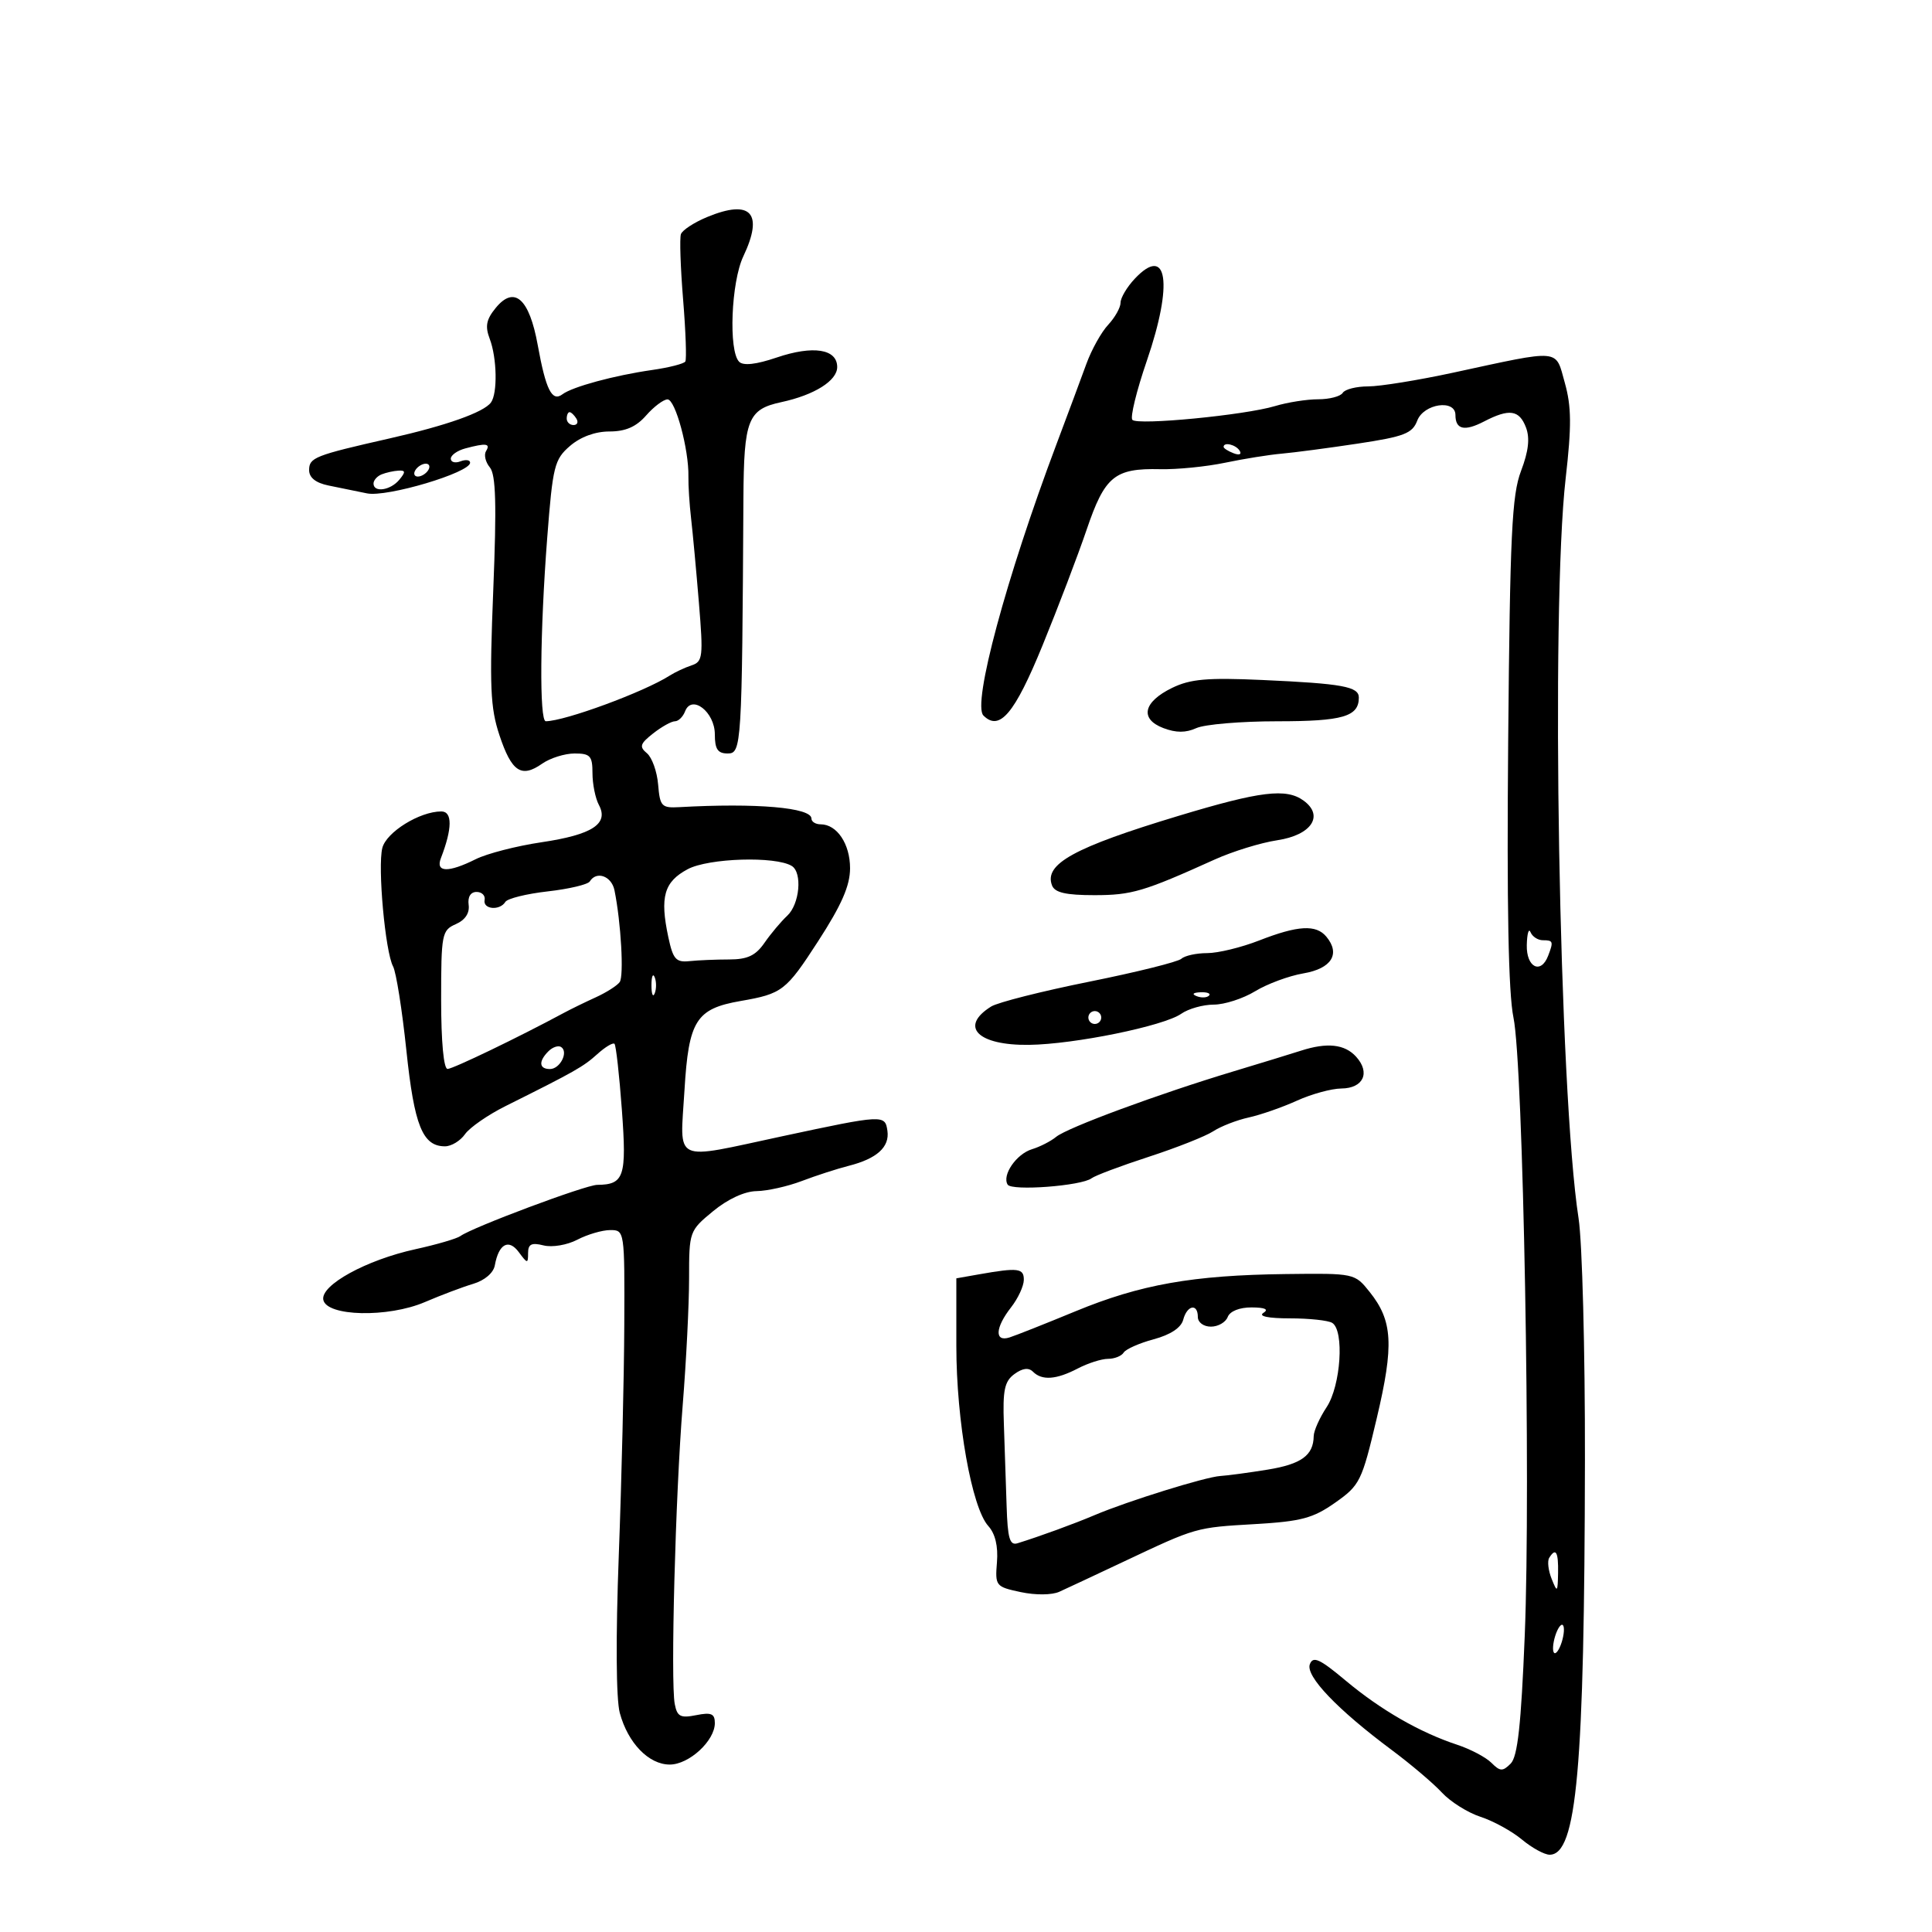 <svg xmlns="http://www.w3.org/2000/svg" width="300" height="300" viewBox="0 0 300 300" version="1.1">
	<path d="M 109.814 33.697 C 107.787 34.536, 105.950 35.735, 105.732 36.361 C 105.515 36.988, 105.667 41.550, 106.072 46.500 C 106.477 51.450, 106.632 55.786, 106.416 56.135 C 106.201 56.484, 103.882 57.077, 101.262 57.452 C 95.399 58.293, 88.890 60.056, 87.339 61.224 C 85.715 62.446, 84.760 60.546, 83.500 53.587 C 82.190 46.351, 79.868 44.290, 76.983 47.805 C 75.504 49.606, 75.300 50.658, 76.046 52.620 C 77.172 55.583, 77.277 61.081, 76.235 62.500 C 75.113 64.027, 69.343 66.072, 60.500 68.077 C 48.853 70.717, 48 71.053, 48 73.003 C 48 74.167, 49.028 74.983, 51 75.387 C 52.650 75.724, 55.347 76.276, 56.993 76.612 C 60.070 77.242, 73 73.393, 73 71.846 C 73 71.415, 72.325 71.322, 71.500 71.638 C 70.675 71.955, 70 71.768, 70 71.224 C 70 70.679, 71.013 69.962, 72.250 69.630 C 75.476 68.766, 76.205 68.859, 75.473 70.044 C 75.118 70.618, 75.383 71.757, 76.063 72.575 C 77 73.705, 77.128 78.292, 76.594 91.609 C 75.994 106.577, 76.134 109.889, 77.549 114.149 C 79.441 119.844, 80.946 120.852, 84.176 118.589 C 85.424 117.715, 87.695 117, 89.223 117 C 91.655 117, 92 117.381, 92 120.066 C 92 121.752, 92.449 123.971, 92.998 124.996 C 94.566 127.926, 91.965 129.615, 84.083 130.785 C 80.214 131.359, 75.619 132.542, 73.871 133.414 C 69.603 135.544, 67.599 135.483, 68.463 133.250 C 70.243 128.650, 70.266 126, 68.526 126 C 65.168 126, 59.985 129.213, 59.366 131.679 C 58.624 134.632, 59.820 147.795, 61.036 150.066 C 61.515 150.962, 62.444 156.826, 63.101 163.097 C 64.326 174.796, 65.616 178, 69.098 178 C 70.082 178, 71.480 177.153, 72.205 176.117 C 72.931 175.082, 75.769 173.115, 78.512 171.747 C 89.297 166.370, 90.576 165.645, 92.746 163.686 C 93.981 162.571, 95.184 161.850, 95.418 162.084 C 95.652 162.318, 96.169 166.941, 96.566 172.357 C 97.328 182.730, 96.925 183.948, 92.728 183.985 C 90.927 184, 73.327 190.587, 71.500 191.930 C 70.950 192.334, 67.800 193.255, 64.500 193.978 C 56.883 195.645, 49.768 199.550, 50.201 201.826 C 50.695 204.426, 60.262 204.641, 65.986 202.181 C 68.469 201.114, 71.846 199.840, 73.490 199.350 C 75.264 198.821, 76.626 197.654, 76.837 196.479 C 77.439 193.142, 78.985 192.297, 80.567 194.441 C 81.894 196.239, 82 196.250, 82 194.583 C 82 193.183, 82.533 192.917, 84.398 193.385 C 85.739 193.722, 88.054 193.331, 89.648 192.500 C 91.217 191.682, 93.513 191.010, 94.750 191.006 C 96.985 191, 97 191.100, 96.939 205.750 C 96.905 213.863, 96.521 229.945, 96.085 241.488 C 95.602 254.282, 95.663 263.847, 96.242 265.988 C 97.506 270.663, 100.737 274, 104 274 C 106.992 274, 111 270.313, 111 267.561 C 111 266.097, 110.445 265.861, 108.108 266.328 C 105.660 266.818, 105.148 266.552, 104.774 264.598 C 104.111 261.131, 104.881 232.185, 106.009 218.196 C 106.554 211.428, 107 202.573, 107 198.518 C 107 191.223, 107.039 191.113, 110.728 188.073 C 113.010 186.191, 115.627 184.983, 117.478 184.956 C 119.140 184.932, 122.300 184.226, 124.500 183.388 C 126.700 182.550, 129.975 181.489, 131.778 181.031 C 136.167 179.916, 138.159 178.114, 137.798 175.588 C 137.437 173.061, 137.178 173.074, 121.500 176.431 C 104.203 180.134, 105.600 180.787, 106.285 169.306 C 106.932 158.461, 108.076 156.639, 115 155.434 C 121.472 154.308, 122.040 153.871, 127.025 146.174 C 130.689 140.515, 131.995 137.534, 131.997 134.821 C 132 131.046, 129.960 128, 127.429 128 C 126.643 128, 126 127.597, 126 127.105 C 126 125.402, 117.470 124.664, 105.500 125.333 C 102.730 125.487, 102.477 125.218, 102.194 121.826 C 102.026 119.805, 101.243 117.617, 100.454 116.962 C 99.237 115.952, 99.383 115.487, 101.418 113.886 C 102.737 112.849, 104.259 112, 104.801 112 C 105.343 112, 106.052 111.306, 106.378 110.457 C 107.410 107.769, 111 110.549, 111 114.035 C 111 116.333, 111.450 117, 113 117 C 115.148 117, 115.221 115.816, 115.437 77.407 C 115.507 65.143, 116.129 63.561, 121.319 62.444 C 126.464 61.336, 130 59.116, 130 56.993 C 130 54.181, 126.259 53.596, 120.584 55.523 C 117.420 56.597, 115.422 56.822, 114.776 56.176 C 113.103 54.503, 113.528 43.798, 115.426 39.797 C 118.615 33.076, 116.602 30.888, 109.814 33.697 M 176.192 43.295 C 174.987 44.579, 174 46.246, 174 47 C 174 47.754, 173.133 49.300, 172.074 50.436 C 171.014 51.571, 169.493 54.300, 168.693 56.500 C 167.893 58.700, 165.799 64.325, 164.040 69 C 156.232 89.747, 150.954 109.354, 152.705 111.105 C 155.207 113.607, 157.545 110.836, 161.883 100.223 C 164.294 94.326, 167.379 86.228, 168.739 82.229 C 171.554 73.946, 173.074 72.695, 180.134 72.854 C 182.769 72.914, 187.305 72.464, 190.213 71.855 C 193.121 71.246, 197.075 70.612, 199 70.445 C 200.925 70.278, 206.256 69.574, 210.847 68.881 C 218.059 67.792, 219.313 67.306, 220.072 65.310 C 221.073 62.678, 226 61.955, 226 64.441 C 226 66.701, 227.407 67.020, 230.436 65.449 C 234.355 63.415, 235.911 63.636, 236.952 66.373 C 237.583 68.033, 237.353 70.061, 236.187 73.123 C 234.762 76.863, 234.471 82.959, 234.190 115 C 233.965 140.609, 234.224 154.244, 235.009 158 C 236.530 165.279, 237.720 230.414, 236.762 253.959 C 236.196 267.871, 235.658 272.771, 234.577 273.852 C 233.332 275.097, 232.937 275.080, 231.581 273.723 C 230.721 272.864, 228.329 271.604, 226.264 270.922 C 220.467 269.009, 214.389 265.512, 208.958 260.965 C 204.914 257.579, 203.894 257.112, 203.393 258.419 C 202.691 260.248, 207.659 265.451, 216.119 271.749 C 219.078 273.952, 222.579 276.922, 223.897 278.348 C 225.215 279.775, 227.915 281.470, 229.897 282.116 C 231.879 282.761, 234.772 284.350, 236.327 285.645 C 237.881 286.940, 239.817 288, 240.628 288 C 244.843 288, 246.034 274.667, 246.108 226.678 C 246.134 209.725, 245.689 192.850, 245.119 189.178 C 242.092 169.672, 240.782 94.672, 243.114 74.289 C 244.046 66.140, 244.020 63.143, 242.985 59.448 C 241.490 54.106, 242.591 54.206, 225.640 57.869 C 220.217 59.041, 214.281 60, 212.449 60 C 210.617 60, 208.840 60.450, 208.500 61 C 208.160 61.550, 206.443 62, 204.684 62 C 202.926 62, 199.915 62.474, 197.993 63.053 C 193.315 64.464, 176.672 66.074, 175.834 65.197 C 175.468 64.814, 176.481 60.675, 178.086 56 C 182.201 44.013, 181.286 37.873, 176.192 43.295 M 100.326 64.518 C 98.783 66.279, 97.128 67, 94.631 67 C 92.420 67, 90.142 67.837, 88.505 69.250 C 86.087 71.337, 85.830 72.371, 84.972 83.500 C 83.844 98.143, 83.735 112.002, 84.750 111.994 C 87.738 111.972, 100.009 107.450, 104 104.900 C 104.825 104.373, 106.350 103.661, 107.388 103.318 C 109.131 102.743, 109.219 101.994, 108.526 93.597 C 108.114 88.594, 107.568 82.700, 107.312 80.500 C 107.057 78.300, 106.870 75.375, 106.897 74 C 106.980 69.789, 104.869 61.999, 103.650 62.018 C 103.018 62.028, 101.522 63.153, 100.326 64.518 M 88 65 C 88 65.550, 88.477 66, 89.059 66 C 89.641 66, 89.840 65.550, 89.500 65 C 89.160 64.450, 88.684 64, 88.441 64 C 88.198 64, 88 64.450, 88 65 M 190 69.393 C 190 69.609, 190.698 70.054, 191.552 70.382 C 192.442 70.723, 192.843 70.555, 192.493 69.989 C 191.906 69.038, 190 68.583, 190 69.393 M 64.500 73 C 64.160 73.550, 64.332 74, 64.882 74 C 65.432 74, 66.160 73.550, 66.500 73 C 66.840 72.450, 66.668 72, 66.118 72 C 65.568 72, 64.840 72.450, 64.500 73 M 59.250 73.662 C 58.563 73.940, 58 74.579, 58 75.083 C 58 76.534, 60.631 76.150, 62 74.500 C 63.004 73.290, 62.980 73.015, 61.872 73.079 C 61.118 73.122, 59.938 73.385, 59.250 73.662 M 182.013 106.811 C 177.516 108.998, 176.937 111.645, 180.649 113.057 C 182.618 113.805, 184.130 113.806, 185.769 113.060 C 187.048 112.477, 192.708 112, 198.347 112 C 208.505 112, 211 111.274, 211 108.319 C 211 106.611, 208.461 106.149, 196 105.588 C 187.475 105.205, 184.844 105.435, 182.013 106.811 M 183 126.687 C 166.773 131.587, 162.082 134.167, 163.357 137.487 C 163.786 138.605, 165.504 139, 169.935 139 C 175.730 139, 177.599 138.447, 188.602 133.473 C 191.408 132.205, 195.781 130.856, 198.319 130.475 C 203.635 129.678, 205.643 126.675, 202.431 124.326 C 199.735 122.355, 195.734 122.841, 183 126.687 M 106.784 134.968 C 103.113 136.929, 102.445 139.263, 103.773 145.500 C 104.507 148.952, 104.958 149.465, 107.062 149.244 C 108.403 149.103, 111.169 148.987, 113.210 148.985 C 116.069 148.983, 117.331 148.390, 118.710 146.399 C 119.694 144.979, 121.287 143.083, 122.250 142.186 C 124.169 140.398, 124.615 135.498, 122.952 134.470 C 120.439 132.917, 110.025 133.238, 106.784 134.968 M 91.581 136.868 C 91.286 137.346, 88.348 138.042, 85.053 138.415 C 81.757 138.787, 78.796 139.522, 78.471 140.046 C 77.603 141.451, 74.958 141.208, 75.250 139.750 C 75.387 139.063, 74.825 138.500, 74 138.500 C 73.076 138.500, 72.604 139.269, 72.771 140.504 C 72.945 141.790, 72.229 142.864, 70.771 143.504 C 68.612 144.451, 68.500 145.031, 68.500 155.250 C 68.500 161.760, 68.894 165.994, 69.500 165.985 C 70.345 165.973, 80.550 161.055, 87.500 157.311 C 88.600 156.718, 90.850 155.619, 92.500 154.868 C 94.150 154.117, 95.825 153.052, 96.223 152.502 C 96.901 151.561, 96.432 143.256, 95.418 138.250 C 94.968 136.028, 92.623 135.183, 91.581 136.868 M 195.500 146.046 C 192.750 147.120, 189.127 147.999, 187.450 147.999 C 185.772 148, 183.972 148.393, 183.450 148.874 C 182.928 149.354, 176.486 150.958, 169.135 152.437 C 161.785 153.916, 154.931 155.651, 153.905 156.292 C 148.904 159.415, 151.811 162.352, 159.796 162.245 C 166.866 162.150, 180.699 159.324, 183.419 157.419 C 184.533 156.639, 186.807 155.998, 188.473 155.996 C 190.138 155.994, 193.031 155.059, 194.903 153.918 C 196.774 152.777, 200.145 151.529, 202.394 151.146 C 206.761 150.400, 208.183 148.130, 205.960 145.452 C 204.361 143.525, 201.547 143.685, 195.500 146.046 M 237.079 146.750 C 236.995 150.210, 239.267 151.353, 240.393 148.418 C 241.246 146.196, 241.180 146, 239.583 146 C 238.804 146, 237.940 145.438, 237.662 144.750 C 237.385 144.063, 237.122 144.963, 237.079 146.750 M 101.158 153 C 101.158 154.375, 101.385 154.938, 101.662 154.250 C 101.940 153.563, 101.940 152.438, 101.662 151.750 C 101.385 151.063, 101.158 151.625, 101.158 153 M 185.813 154.683 C 186.534 154.972, 187.397 154.936, 187.729 154.604 C 188.061 154.272, 187.471 154.036, 186.417 154.079 C 185.252 154.127, 185.015 154.364, 185.813 154.683 M 169 158 C 169 158.550, 169.450 159, 170 159 C 170.550 159, 171 158.550, 171 158 C 171 157.450, 170.550 157, 170 157 C 169.450 157, 169 157.450, 169 158 M 85.160 163.240 C 83.596 164.804, 83.697 166, 85.393 166 C 86.978 166, 88.325 163.319, 87.116 162.572 C 86.678 162.301, 85.798 162.602, 85.160 163.240 M 202 163.153 C 200.625 163.598, 195.900 165.046, 191.500 166.372 C 179.920 169.860, 165.738 175.098, 164 176.529 C 163.175 177.208, 161.487 178.072, 160.249 178.449 C 157.819 179.190, 155.558 182.476, 156.467 183.947 C 157.098 184.968, 167.957 184.146, 169.500 182.961 C 170.050 182.538, 174.046 181.038, 178.379 179.627 C 182.713 178.216, 187.219 176.431, 188.394 175.662 C 189.568 174.892, 192.046 173.929, 193.899 173.522 C 195.752 173.115, 199.120 171.941, 201.384 170.913 C 203.648 169.885, 206.752 169.034, 208.281 169.022 C 211.699 168.995, 212.827 166.572, 210.579 164.088 C 208.811 162.134, 206.075 161.836, 202 163.153 M 152 197.882 L 148.500 198.500 148.500 209 C 148.500 220.649, 150.891 234.117, 153.464 236.960 C 154.541 238.150, 155.007 240.100, 154.807 242.575 C 154.508 246.266, 154.608 246.391, 158.498 247.220 C 160.802 247.711, 163.345 247.688, 164.498 247.165 C 165.599 246.667, 170.100 244.560, 174.500 242.483 C 185.812 237.145, 185.618 237.200, 194.900 236.659 C 202.060 236.241, 203.893 235.750, 207.325 233.334 C 211.170 230.627, 211.461 230.038, 213.782 220.224 C 216.476 208.837, 216.264 205.089, 212.672 200.602 C 210.359 197.713, 210.321 197.705, 199.667 197.834 C 185.216 198.010, 177.093 199.448, 167 203.616 C 162.325 205.547, 157.713 207.375, 156.750 207.680 C 154.404 208.422, 154.524 206.165, 157 203 C 158.076 201.625, 158.966 199.713, 158.978 198.750 C 159.001 196.917, 158.098 196.804, 152 197.882 M 183.728 204.931 C 183.405 206.167, 181.757 207.258, 179.154 207.959 C 176.916 208.561, 174.814 209.492, 174.483 210.027 C 174.153 210.562, 173.060 211, 172.055 211 C 171.051 211, 168.940 211.672, 167.364 212.494 C 164.019 214.239, 161.799 214.399, 160.396 212.996 C 159.725 212.325, 158.773 212.445, 157.521 213.361 C 155.981 214.487, 155.690 215.861, 155.880 221.115 C 156.007 224.627, 156.198 230.336, 156.305 233.801 C 156.462 238.888, 156.789 240.013, 158 239.637 C 161.491 238.554, 166.737 236.638, 170 235.256 C 175.136 233.080, 187.189 229.331, 189.500 229.191 C 190.600 229.125, 193.902 228.680, 196.837 228.203 C 202.073 227.353, 203.948 225.989, 203.991 223 C 204.003 222.175, 204.907 220.150, 206 218.500 C 208.203 215.173, 208.770 206.594, 206.864 205.416 C 206.240 205.030, 203.280 204.714, 200.286 204.714 C 196.955 204.714, 195.359 204.388, 196.172 203.872 C 197.055 203.313, 196.448 203.025, 194.357 203.015 C 192.475 203.006, 190.983 203.602, 190.638 204.500 C 190.322 205.325, 189.149 206, 188.031 206 C 186.892 206, 186 205.341, 186 204.500 C 186 202.335, 184.324 202.654, 183.728 204.931 M 240.557 241.908 C 240.249 242.407, 240.418 243.869, 240.935 245.158 C 241.813 247.349, 241.877 247.290, 241.937 244.250 C 242.001 240.964, 241.581 240.251, 240.557 241.908 M 241.500 254 C 241.125 255.183, 241.042 256.376, 241.317 256.651 C 241.592 256.926, 242.125 256.183, 242.500 255 C 242.875 253.817, 242.958 252.624, 242.683 252.349 C 242.408 252.074, 241.875 252.817, 241.500 254" stroke="none" fill="black" fill-rule="evenodd"/>
</svg>